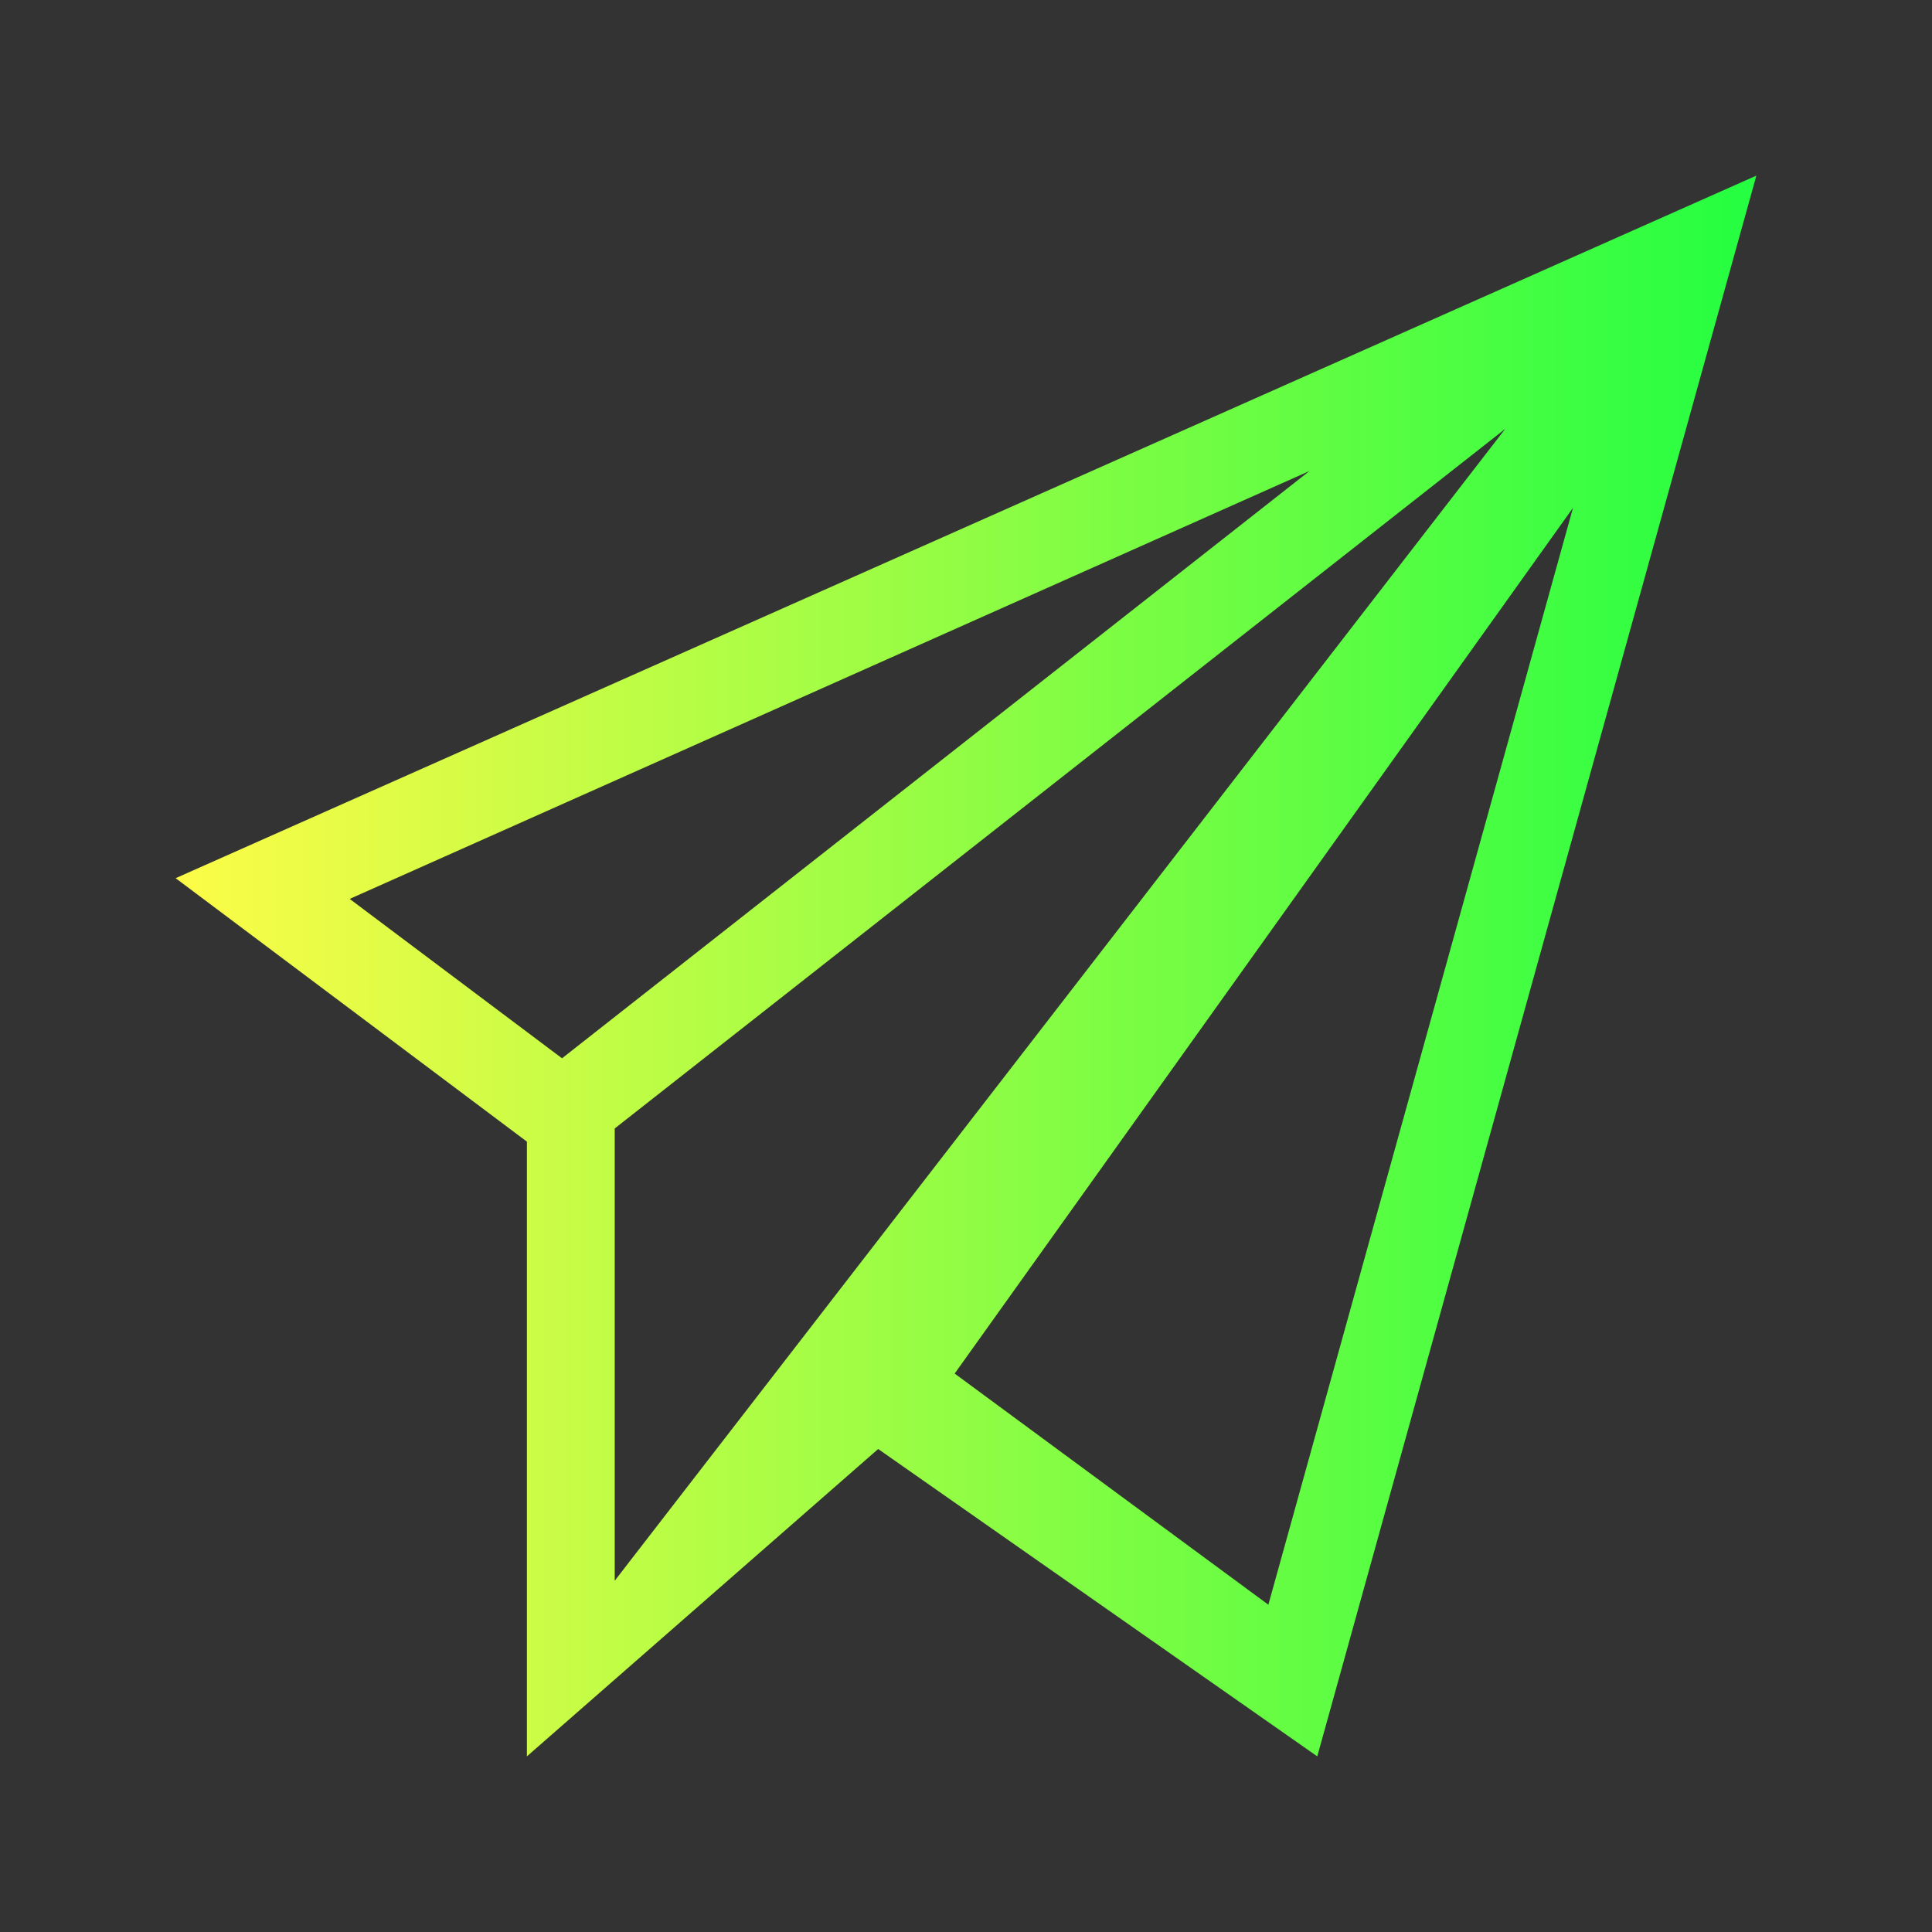 <svg width="22" height="22" viewBox="0 0 22 22" fill="none" xmlns="http://www.w3.org/2000/svg">
<rect x="0" y="0" width="22" height="22" fill="#333333" stroke="none"/>
<path d="M20 2L2 10L6 13V20L10 16.5L15 20L20 2ZM17.141 4.883L7 18V12.85L17.141 4.883ZM14.912 5.363L6.4 12.051L3.982 10.236L14.912 5.363ZM17.912 5.783L14.443 18.273L10.871 15.641L17.912 5.783Z" fill="url(#paint0_linear_10_12207)"/>
<defs>
<linearGradient id="paint0_linear_10_12207" x1="2" y1="11" x2="20" y2="11" gradientUnits="userSpaceOnUse">
<stop stop-color="#FDFC47"/>
<stop offset="1" stop-color="#24FE41"/>
</linearGradient>
</defs>
</svg>
